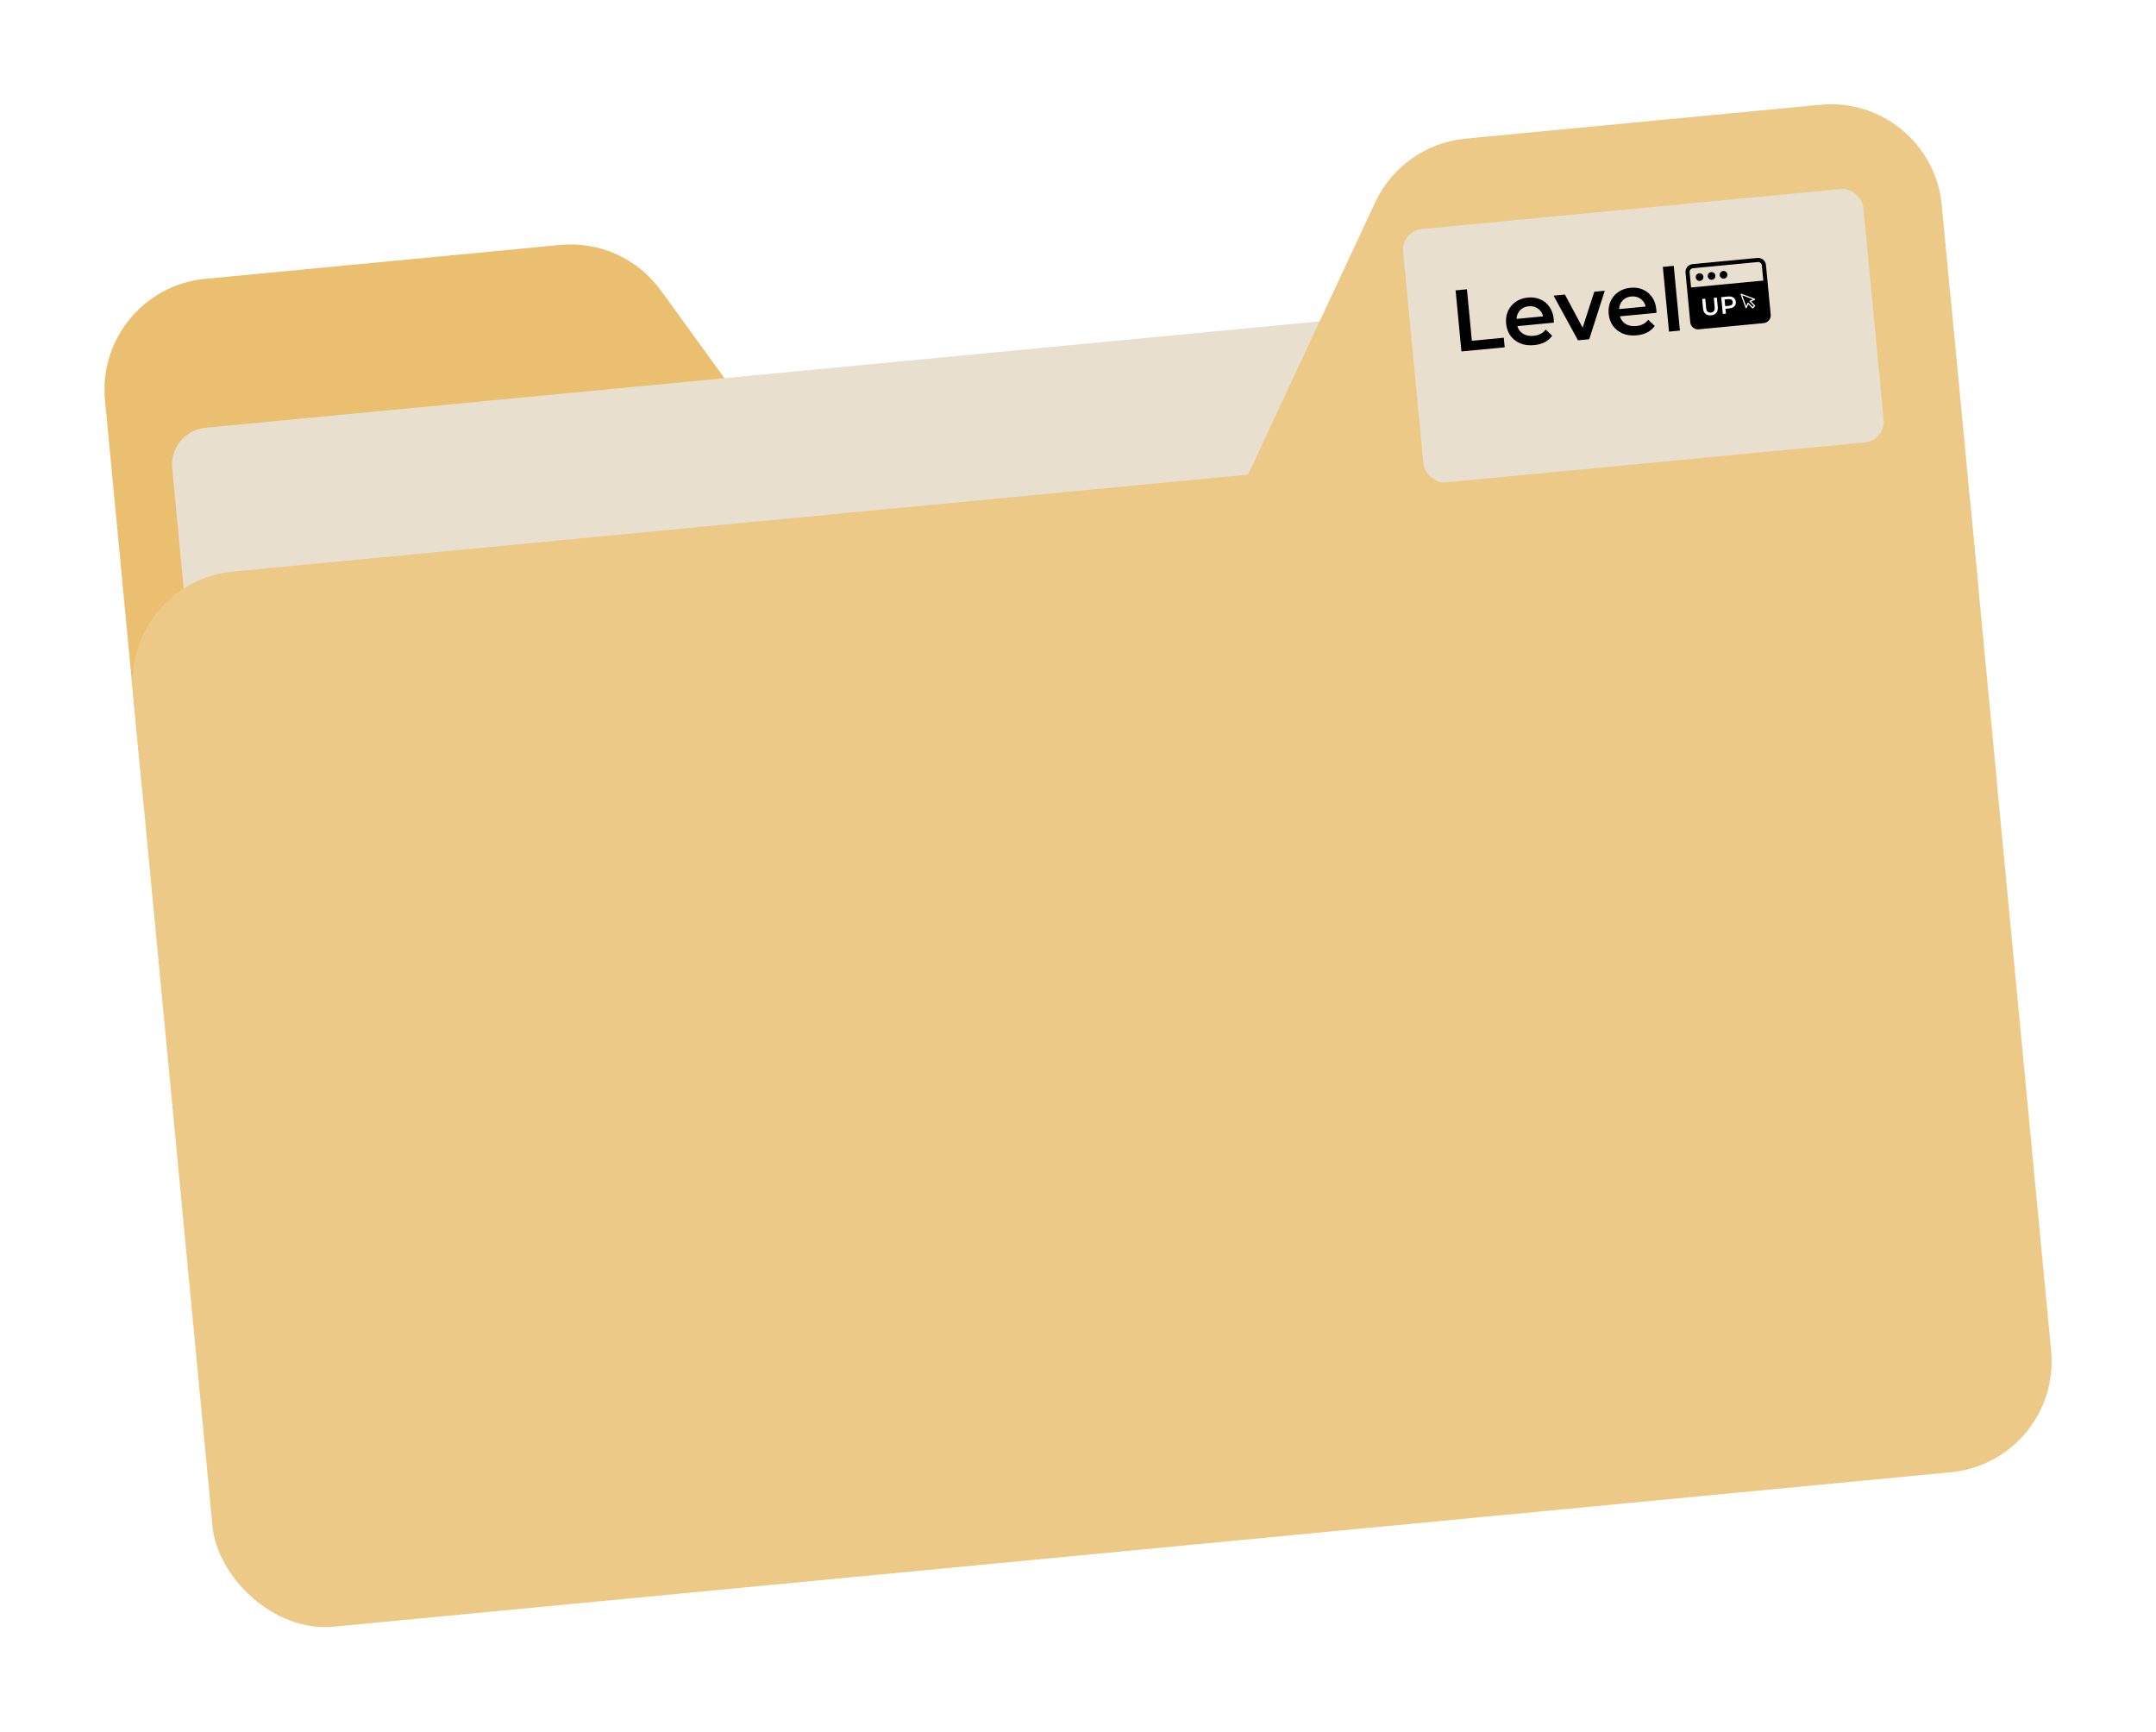 <svg width="1046" height="840" viewBox="0 0 1046 840" fill="none" xmlns="http://www.w3.org/2000/svg">
<g filter="url(#filter0_d_153_179)">
<path d="M35.94 179.145C33.106 149.456 54.875 123.091 84.563 120.256L256.763 103.815C275.809 101.996 294.394 110.391 305.621 125.882L467.556 349.332C494.483 386.489 465.73 438.171 419.96 434.881L103.418 412.131C77.125 410.241 56.039 389.644 53.533 363.402L35.94 179.145Z" fill="#EABF6F"/>
<rect x="66.816" y="194.187" width="866.778" height="267.263" rx="18" transform="rotate(-5.454 66.816 194.187)" fill="#E8DFCF"/>
<rect x="44.364" y="267.363" width="896.084" height="514.152" rx="54" transform="rotate(-5.454 44.364 267.363)" fill="#EDC987"/>
<path d="M927.056 84.428C924.222 54.739 897.857 32.97 868.168 35.805L695.968 52.247C676.923 54.066 660.261 65.826 652.169 83.162L535.445 333.219C516.036 374.799 554.051 420.106 598.371 408.215L904.888 325.974C930.348 319.142 947.155 294.927 944.65 268.686L927.056 84.428Z" fill="#EDC987"/>
<rect x="664.802" y="97.06" width="224.303" height="123.444" rx="10" transform="rotate(-5.454 664.802 97.06)" fill="#E8DFCF"/>
</g>
<path d="M709.025 170.477L706.197 140.852L711.698 140.327L714.083 165.296L729.572 163.817L730.017 168.473L709.025 170.477Z" fill="black"/>
<path d="M744.297 167.408C741.786 167.648 739.538 167.364 737.554 166.557C735.594 165.72 734.009 164.476 732.798 162.826C731.616 161.174 730.918 159.233 730.705 157.004C730.489 154.747 730.793 152.711 731.616 150.895C732.465 149.049 733.717 147.549 735.372 146.394C737.055 145.237 739.026 144.551 741.283 144.335C743.483 144.125 745.49 144.417 747.303 145.212C749.116 146.007 750.599 147.232 751.754 148.887C752.908 150.542 753.599 152.555 753.825 154.925C753.847 155.151 753.857 155.406 753.855 155.691C753.882 155.973 753.894 156.242 753.89 156.499L735.057 158.297L734.721 154.784L750.761 153.253L748.792 154.551C748.697 153.251 748.32 152.134 747.661 151.2C747.002 150.266 746.152 149.564 745.111 149.094C744.098 148.622 742.956 148.446 741.687 148.567C740.389 148.691 739.273 149.082 738.34 149.741C737.434 150.397 736.748 151.26 736.28 152.329C735.839 153.368 735.682 154.564 735.812 155.919L735.893 156.765C736.022 158.119 736.447 159.289 737.167 160.274C737.888 161.258 738.839 161.979 740.021 162.435C741.204 162.892 742.529 163.05 743.996 162.91C745.266 162.789 746.389 162.482 747.367 161.99C748.345 161.498 749.189 160.791 749.898 159.869L753.045 162.857C752.142 164.139 750.946 165.179 749.456 165.976C747.992 166.742 746.272 167.22 744.297 167.408Z" fill="black"/>
<path d="M765.57 165.078L753.72 143.404L759.222 142.878L769.463 162.016L766.754 162.275L773.485 141.517L778.563 141.032L771.029 164.557L765.57 165.078Z" fill="black"/>
<path d="M794.059 162.657C791.548 162.897 789.3 162.613 787.315 161.806C785.356 160.968 783.771 159.724 782.56 158.075C781.377 156.422 780.679 154.482 780.466 152.253C780.251 149.996 780.555 147.959 781.378 146.144C782.227 144.298 783.479 142.797 785.134 141.643C786.817 140.486 788.787 139.799 791.044 139.584C793.245 139.374 795.252 139.666 797.064 140.461C798.877 141.256 800.361 142.481 801.515 144.136C802.67 145.791 803.36 147.803 803.586 150.174C803.608 150.399 803.618 150.655 803.617 150.939C803.644 151.221 803.655 151.491 803.651 151.747L784.818 153.546L784.483 150.033L800.523 148.501L798.554 149.8C798.458 148.499 798.081 147.382 797.423 146.449C796.764 145.515 795.914 144.813 794.873 144.343C793.859 143.87 792.718 143.695 791.448 143.816C790.15 143.94 789.035 144.331 788.101 144.99C787.196 145.646 786.509 146.508 786.042 147.578C785.6 148.617 785.444 149.813 785.573 151.167L785.654 152.014C785.783 153.368 786.208 154.538 786.929 155.522C787.649 156.507 788.6 157.228 789.783 157.684C790.965 158.141 792.29 158.299 793.757 158.159C795.027 158.038 796.151 157.731 797.129 157.239C798.107 156.747 798.95 156.04 799.66 155.118L802.806 158.106C801.904 159.388 800.708 160.428 799.218 161.225C797.753 161.991 796.034 162.468 794.059 162.657Z" fill="black"/>
<path d="M809.735 160.861L806.737 129.459L812.027 128.953L815.025 160.356L809.735 160.861Z" fill="black"/>
<path d="M855.557 155.74C857.091 155.593 858.216 154.231 858.069 152.697L856.571 137.001L819.539 140.537L821.038 156.233C821.184 157.767 822.546 158.891 824.08 158.745L855.557 155.74Z" fill="black"/>
<path d="M819.539 140.537L821.038 156.233C821.184 157.767 822.546 158.891 824.08 158.745L855.557 155.74C857.091 155.593 858.216 154.231 858.069 152.697L856.571 137.001M819.539 140.537L818.739 132.162C818.593 130.628 819.718 129.266 821.252 129.12L852.729 126.114C854.262 125.968 855.625 127.093 855.771 128.627L856.571 137.001M819.539 140.537L856.571 137.001" stroke="black" stroke-width="2" stroke-linejoin="round"/>
<path d="M822.708 134.585C822.61 133.562 823.36 132.654 824.383 132.557C825.405 132.459 826.313 133.209 826.411 134.231C826.509 135.254 825.759 136.162 824.736 136.26C823.714 136.357 822.806 135.608 822.708 134.585Z" fill="black"/>
<path d="M828.527 134.029C828.43 133.007 829.179 132.099 830.202 132.001C831.225 131.903 832.133 132.653 832.23 133.676C832.328 134.698 831.578 135.606 830.556 135.704C829.533 135.802 828.625 135.052 828.527 134.029Z" fill="black"/>
<path d="M830.168 152.942C829.05 153.049 828.144 152.819 827.447 152.251C826.759 151.682 826.358 150.805 826.245 149.617L825.806 145.02L827.319 144.876L827.752 149.415C827.832 150.253 828.069 150.845 828.462 151.191C828.863 151.536 829.393 151.677 830.053 151.615C830.712 151.552 831.202 151.313 831.523 150.899C831.843 150.484 831.964 149.858 831.884 149.02L831.45 144.481L832.94 144.339L833.379 148.936C833.492 150.123 833.261 151.062 832.685 151.751C832.116 152.439 831.277 152.836 830.168 152.942Z" fill="white"/>
<path d="M835.837 152.284L835.059 144.137L838.411 143.817C839.133 143.748 839.761 143.805 840.295 143.989C840.837 144.172 841.268 144.468 841.589 144.876C841.91 145.283 842.099 145.786 842.156 146.384C842.213 146.981 842.123 147.51 841.885 147.971C841.647 148.433 841.279 148.804 840.782 149.087C840.292 149.368 839.686 149.544 838.964 149.613L836.45 149.853L837.058 149.078L837.35 152.139L835.837 152.284ZM837.073 149.241L836.328 148.572L838.772 148.339C839.44 148.275 839.927 148.088 840.234 147.777C840.548 147.457 840.68 147.041 840.631 146.529C840.582 146.009 840.373 145.626 840.005 145.379C839.644 145.132 839.131 145.04 838.463 145.104L836.019 145.337L836.623 144.528L837.073 149.241Z" fill="white"/>
<path d="M834.347 133.474C834.249 132.451 834.999 131.543 836.021 131.446C837.044 131.348 837.952 132.098 838.05 133.12C838.147 134.143 837.398 135.051 836.375 135.149C835.352 135.246 834.444 134.497 834.347 133.474Z" fill="black"/>
<path fill-rule="evenodd" clip-rule="evenodd" d="M844.551 142.546C844.591 142.507 844.64 142.48 844.695 142.469C844.749 142.457 844.806 142.461 844.858 142.481L851.353 144.929C851.408 144.949 851.455 144.986 851.488 145.033C851.522 145.081 851.541 145.137 851.542 145.195C851.543 145.254 851.526 145.311 851.494 145.359C851.462 145.408 851.417 145.446 851.363 145.469L849.576 146.219L851.481 148.143C851.535 148.198 851.565 148.272 851.565 148.349C851.565 148.426 851.534 148.5 851.48 148.554L850.503 149.521C850.449 149.575 850.375 149.605 850.298 149.605C850.221 149.605 850.147 149.574 850.093 149.519L848.185 147.596L847.422 149.373C847.4 149.426 847.361 149.471 847.312 149.503C847.263 149.534 847.206 149.55 847.147 149.548C847.089 149.547 847.033 149.528 846.986 149.494C846.938 149.46 846.903 149.412 846.883 149.357L844.483 142.853C844.464 142.801 844.46 142.744 844.472 142.69C844.484 142.635 844.512 142.586 844.551 142.546ZM845.248 143.249L847.176 148.474L847.821 146.971C847.84 146.927 847.869 146.889 847.906 146.859C847.943 146.829 847.987 146.809 848.034 146.8C848.081 146.791 848.129 146.794 848.174 146.808C848.22 146.822 848.261 146.847 848.294 146.881L850.301 148.904L850.864 148.346L848.86 146.322C848.826 146.288 848.801 146.247 848.788 146.201C848.774 146.156 848.772 146.108 848.781 146.061C848.79 146.014 848.811 145.971 848.841 145.934C848.871 145.897 848.91 145.868 848.953 145.85L850.465 145.215L845.248 143.249Z" fill="white"/>
<defs>
<filter id="filter0_d_153_179" x="0.692" y="0.557" width="1044.68" height="838.746" filterUnits="userSpaceOnUse" color-interpolation-filters="sRGB">
<feFlood flood-opacity="0" result="BackgroundImageFix"/>
<feColorMatrix in="SourceAlpha" type="matrix" values="0 0 0 0 0 0 0 0 0 0 0 0 0 0 0 0 0 0 127 0" result="hardAlpha"/>
<feOffset dx="15" dy="15"/>
<feGaussianBlur stdDeviation="25"/>
<feComposite in2="hardAlpha" operator="out"/>
<feColorMatrix type="matrix" values="0 0 0 0 0 0 0 0 0 0 0 0 0 0 0 0 0 0 0.5 0"/>
<feBlend mode="normal" in2="BackgroundImageFix" result="effect1_dropShadow_153_179"/>
<feBlend mode="normal" in="SourceGraphic" in2="effect1_dropShadow_153_179" result="shape"/>
</filter>
</defs>
</svg>

